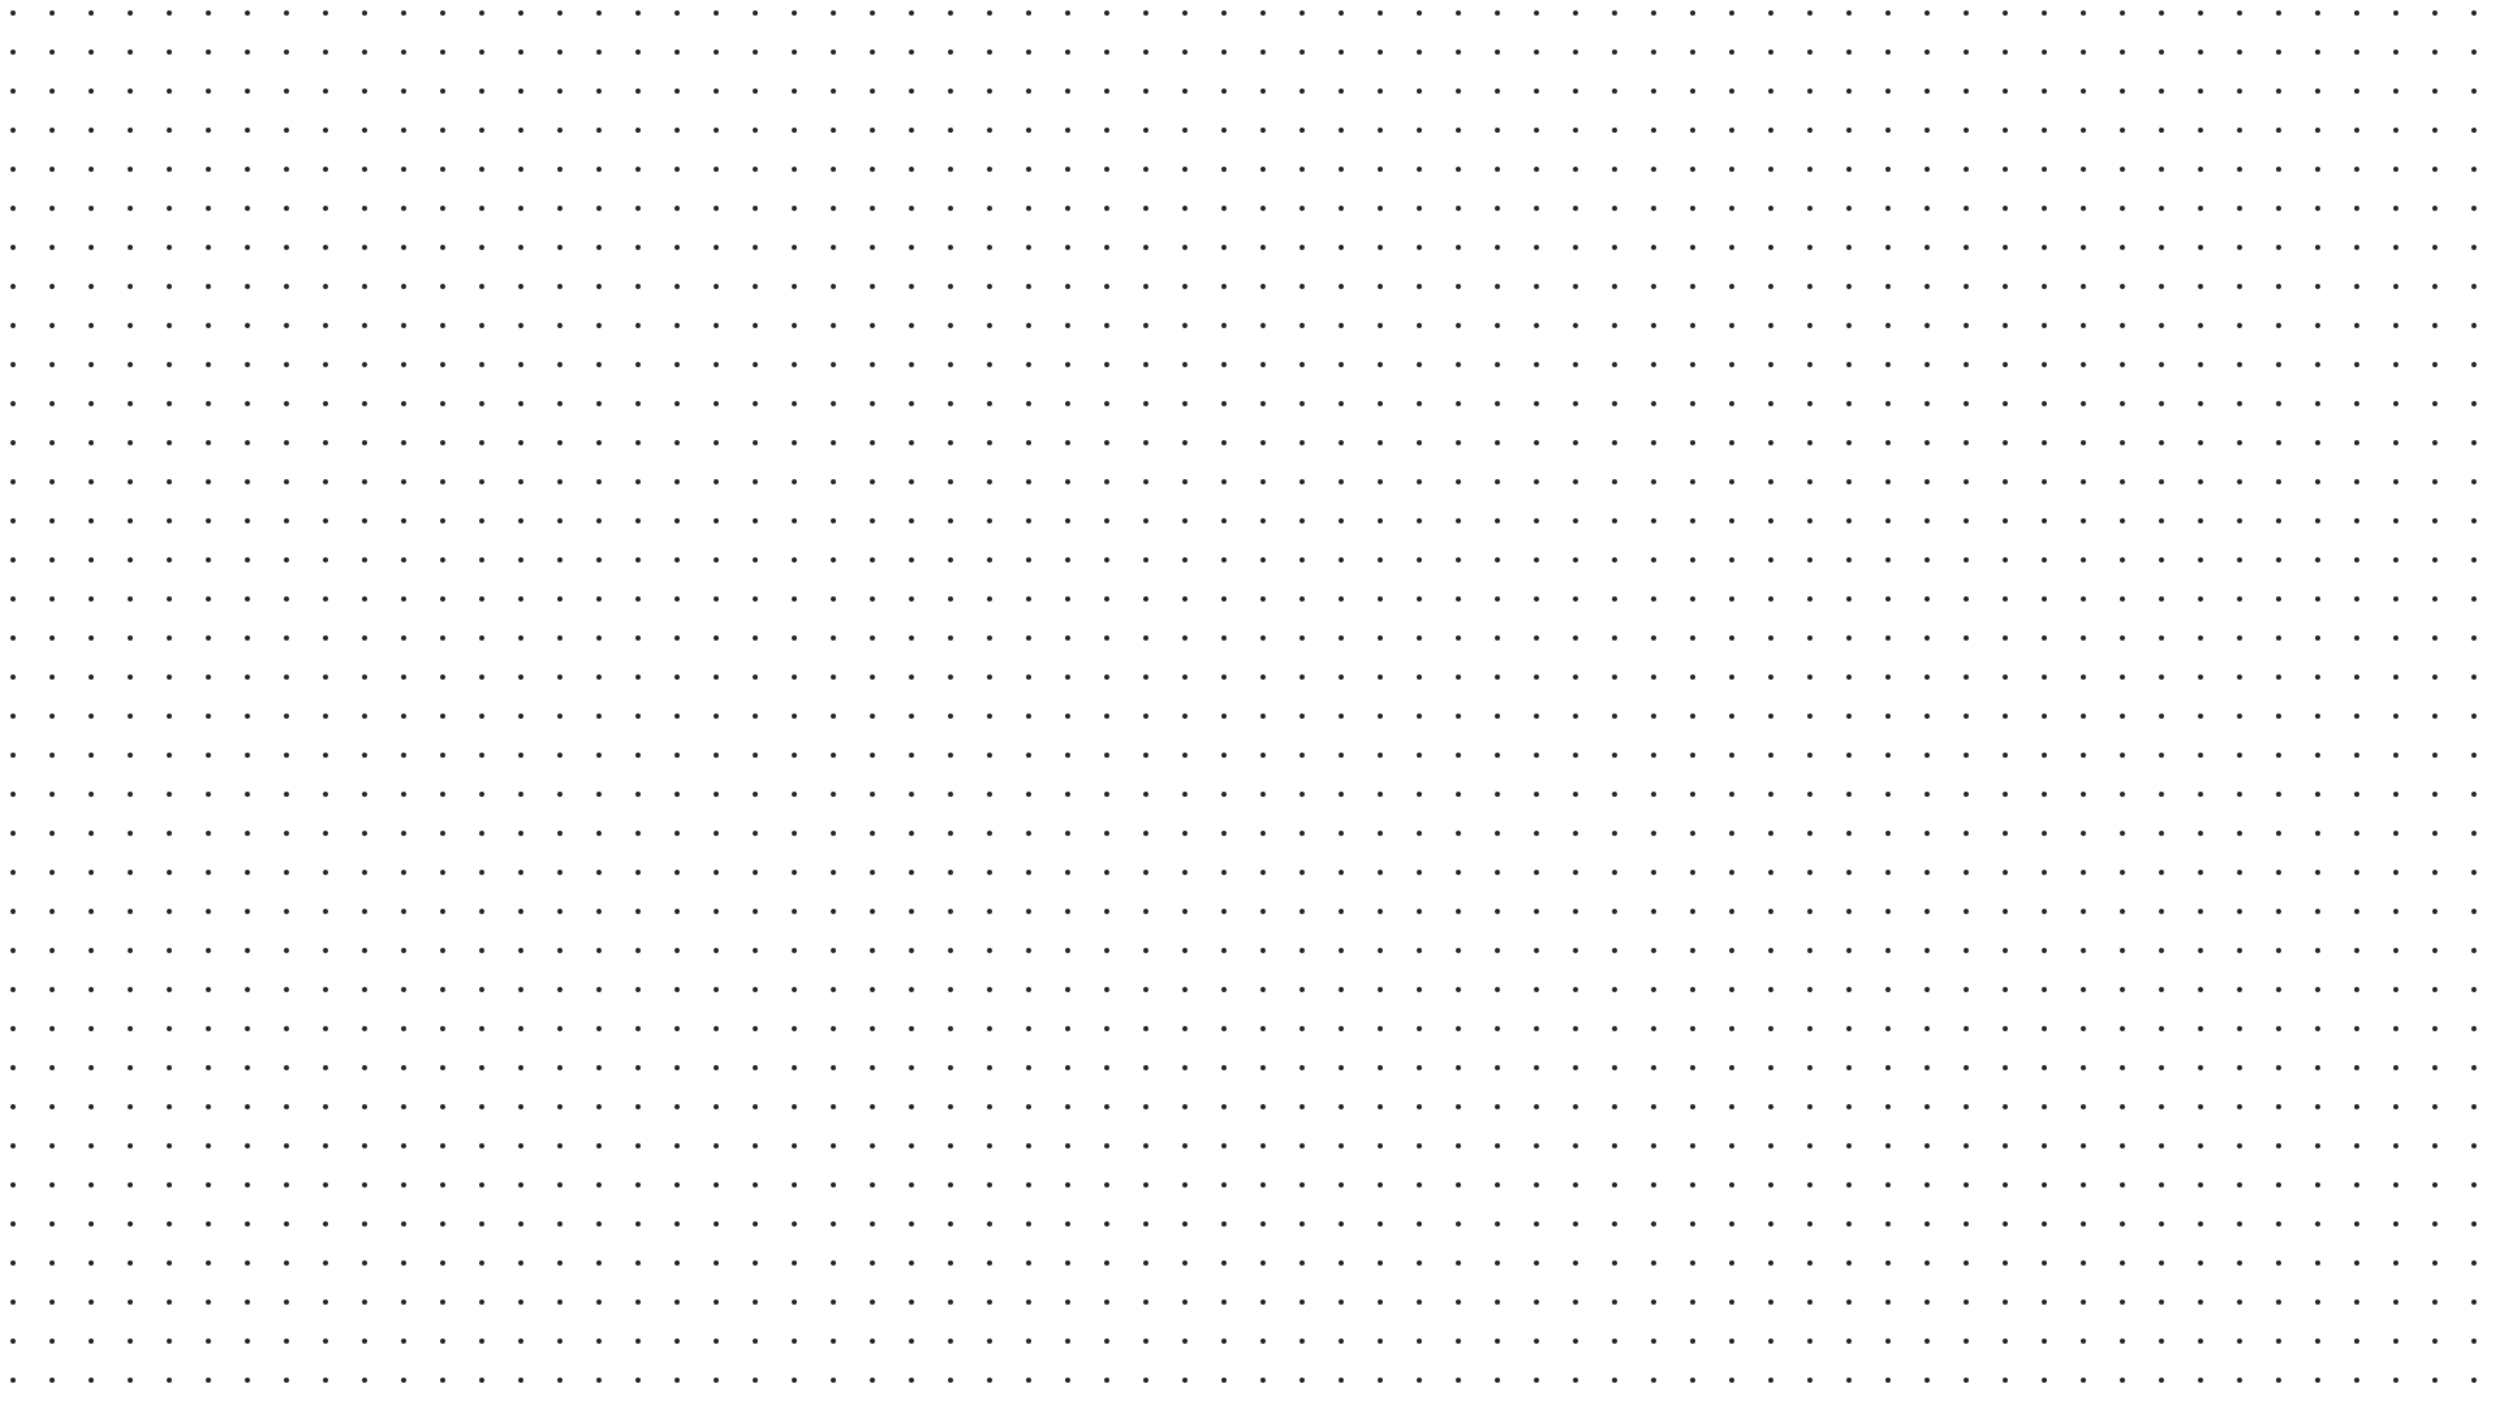 <?xml version="1.0" encoding="utf-8"?>
<!-- Generator: Adobe Illustrator 23.0.0, SVG Export Plug-In . SVG Version: 6.00 Build 0)  -->
<svg version="1.1" id="Layer_1" xmlns="http://www.w3.org/2000/svg" xmlns:xlink="http://www.w3.org/1999/xlink" x="0px" y="0px"
	 viewBox="0 0 1920 1083" style="enable-background:new 0 0 1920 1083;" xml:space="preserve">
  <pattern id="pattern-circles" 
           x="0" 
           y="0" 
           width="30" 
           height="30" patternUnits="userSpaceOnUse" patternContentUnits="userSpaceOnUse">
     <circle id="pattern-circle" cx="10" cy="10" r="2" fill= "#222222" />
  </pattern>
  <rect id="rect" x="0" y="0" width="100%" height="100%" fill="url(#pattern-circles)" />
  
</svg>